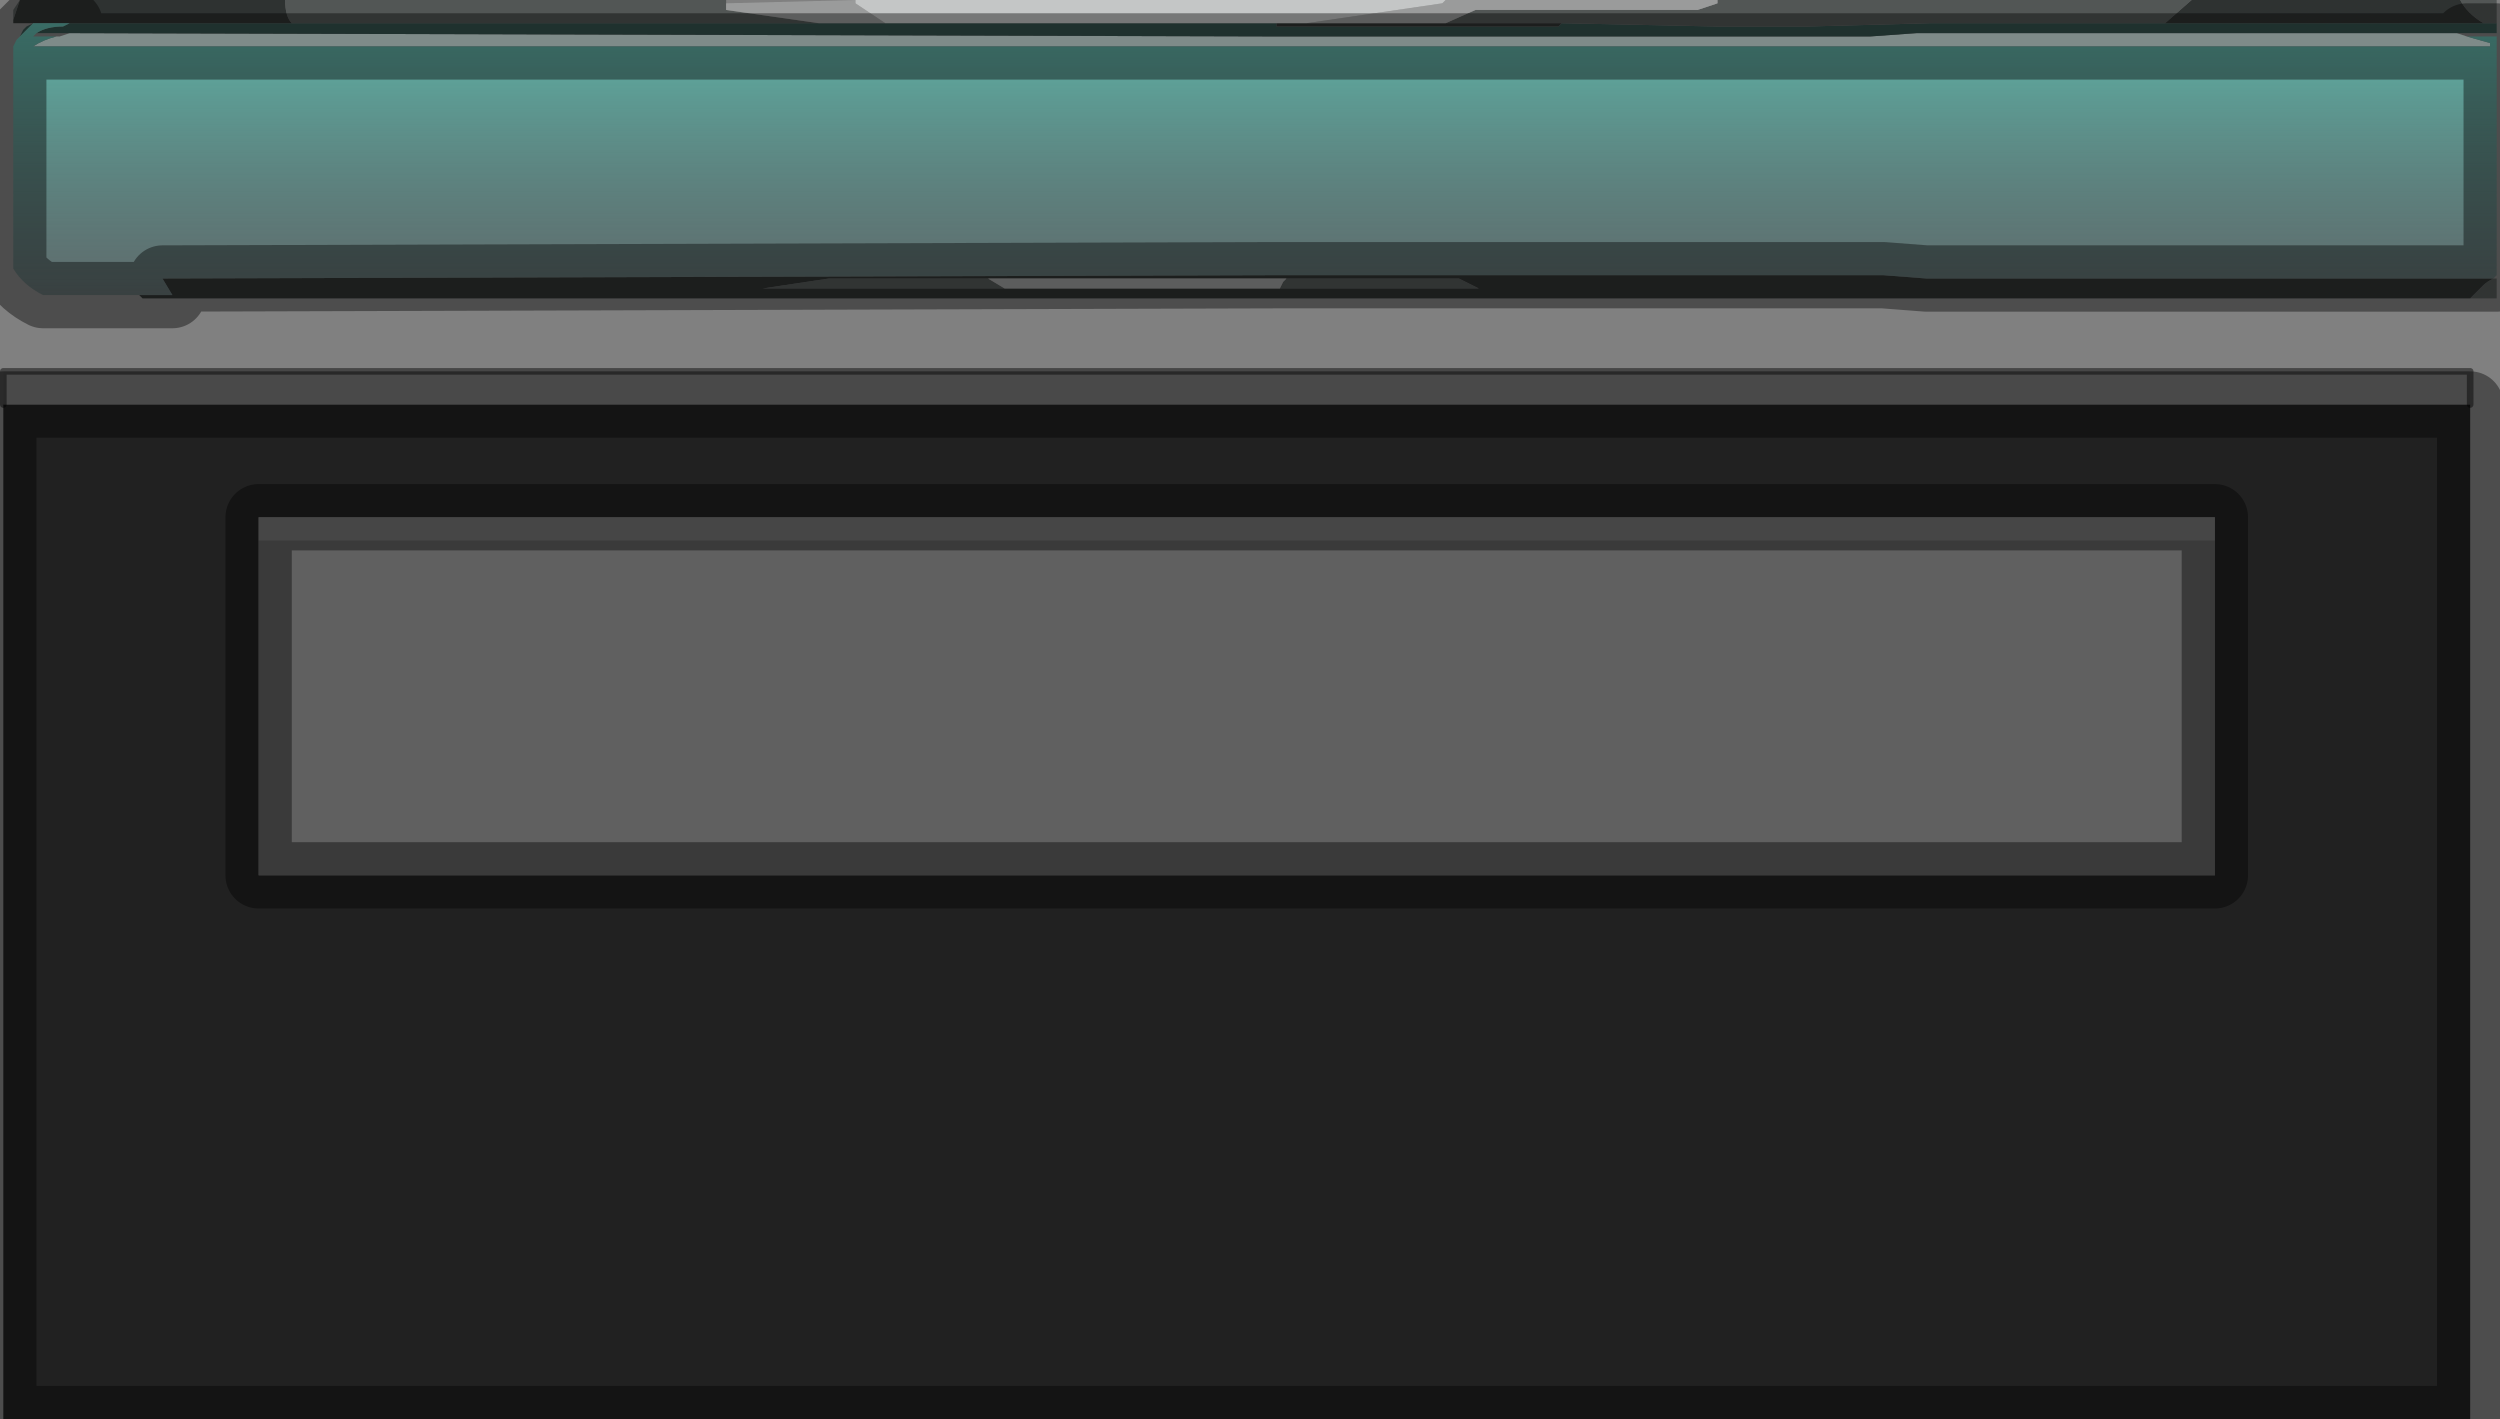 <?xml version="1.0" encoding="UTF-8" standalone="no"?>
<svg xmlns:xlink="http://www.w3.org/1999/xlink" height="21.4px" width="37.7px" xmlns="http://www.w3.org/2000/svg">
  <rect width="100%" height="100%" fill="#808080" stroke="none"/>
  <g transform="matrix(1.0, 0.0, 0.0, 1.0, -0.65, -0.7)">
    <path d="M26.8 1.25 L26.95 1.25 27.1 1.25 27.75 1.25 27.9 1.25 28.4 1.25 28.45 1.25 28.85 1.25 29.55 1.2 37.55 1.2 37.6 1.2 37.65 1.2 37.7 1.2 37.85 1.25 38.2 1.35 38.2 1.4 1.15 1.4 Q1.3 1.3 1.5 1.25 L1.55 1.25 1.7 1.2 1.8 1.2 19.9 1.25 22.75 1.25 23.1 1.25 23.45 1.25 23.5 1.25 23.65 1.25 24.2 1.25 24.25 1.25 26.05 1.25 26.35 1.25 26.8 1.25" fill="#d2e7e4" fill-rule="evenodd" stroke="none"/>
    <path d="M37.65 1.2 L37.6 1.2 37.55 1.2 29.55 1.2 28.85 1.25 28.45 1.25 28.4 1.25 27.9 1.25 27.75 1.25 27.1 1.25 26.95 1.25 26.8 1.25 26.55 1.25 26.05 1.25 24.25 1.25 24.2 1.25 23.65 1.25 23.5 1.25 23.45 1.25 23.1 1.25 22.75 1.25 19.9 1.25 1.8 1.2 1.35 1.2 1.2 1.2 Q1.35 1.1 1.6 1.1 L1.7 1.05 1.15 1.05 1.05 1.05 5.05 1.05 12.75 1.05 19.9 1.05 19.9 1.1 22.75 1.1 24.1 1.1 24.15 1.1 24.2 1.05 26.55 1.1 27.9 1.1 29.75 1.05 30.35 1.05 30.45 1.05 33.3 1.05 38.1 1.05 38.3 1.05 38.3 1.2 37.65 1.2 M0.95 1.25 L1.0 1.15 1.05 1.1 1.15 1.05 0.95 1.25" fill="#34514d" fill-rule="evenodd" stroke="none"/>
    <path d="M38.3 1.05 L38.1 1.05 Q37.85 0.9 37.75 0.7 L38.3 0.7 38.3 1.05 M33.3 1.05 L30.45 1.05 30.35 1.05 29.75 1.05 27.9 1.1 26.55 1.1 24.2 1.05 22.45 1.05 22.9 0.85 26.25 0.85 26.55 0.75 26.55 0.7 33.7 0.7 33.3 1.05 M12.75 1.05 L5.05 1.05 Q4.95 0.95 4.95 0.7 L11.6 0.7 11.6 0.75 11.6 0.85 13.0 1.05 12.75 1.05 M38.25 4.9 L38.3 4.9 38.3 5.2 37.9 5.2 37.95 5.15 38.1 5.0 Q38.15 4.95 38.25 4.9 M20.05 4.9 L22.65 4.9 22.95 5.05 21.45 5.05 20.2 5.05 19.95 5.05 20.0 4.95 20.05 4.9 M15.8 5.05 L12.15 5.05 13.15 4.9 15.55 4.9 15.8 5.05 M0.95 0.7 L0.85 1.0 0.85 0.85 0.95 0.7" fill="#525655" fill-rule="evenodd" stroke="none"/>
    <path d="M38.1 1.05 L33.3 1.05 33.7 0.7 35.55 0.7 36.0 0.7 37.75 0.7 Q37.85 0.9 38.1 1.05 M24.2 1.05 L24.15 1.1 24.1 1.1 22.75 1.1 19.9 1.1 19.9 1.05 12.75 1.05 13.0 1.05 14.0 1.05 20.35 1.05 22.45 1.05 24.2 1.05 M5.05 1.05 L1.05 1.05 0.85 1.05 0.85 1.0 0.95 0.7 4.95 0.7 Q4.95 0.95 5.05 1.05 M37.9 5.2 L11.6 5.2 2.8 5.2 2.75 5.15 3.25 5.15 3.1 4.9 19.9 4.85 23.6 4.85 23.7 4.85 23.85 4.85 24.4 4.85 24.5 4.85 26.7 4.85 27.25 4.85 27.9 4.85 29.05 4.85 29.7 4.9 38.25 4.9 Q38.15 4.95 38.1 5.0 L37.95 5.15 37.9 5.2 M19.95 5.05 L20.2 5.05 21.45 5.05 22.95 5.05 22.65 4.9 20.05 4.9 15.55 4.9 13.15 4.9 12.15 5.05 15.8 5.05 19.95 5.05" fill="#2e3231" fill-rule="evenodd" stroke="none"/>
    <path d="M1.55 1.25 L1.5 1.25 Q1.3 1.3 1.15 1.4 L38.2 1.4 38.2 1.35 37.85 1.25 38.2 1.25 38.3 1.25 38.3 4.85 38.25 4.9 29.7 4.9 29.05 4.85 27.9 4.85 27.25 4.85 26.7 4.85 24.5 4.85 24.4 4.85 23.85 4.85 23.7 4.85 23.6 4.85 19.9 4.85 3.1 4.9 3.25 5.15 2.75 5.15 1.3 5.15 Q1.0 5.0 0.85 4.75 L0.85 1.4 0.9 1.3 0.95 1.25 1.15 1.05 1.7 1.05 1.6 1.1 Q1.35 1.1 1.2 1.2 L1.15 1.25 1.55 1.25" fill="url(#gradient0)" fill-rule="evenodd" stroke="none"/>
    <path d="M34.05 8.85 L34.05 8.5 4.55 8.5 4.55 8.85 4.55 13.9 34.05 13.9 34.05 8.85 M37.9 6.8 L37.9 22.1 0.7 22.1 0.7 6.8 37.9 6.8" fill="#000000" fill-opacity="0.745" fill-rule="evenodd" stroke="none"/>
    <path d="M4.55 8.85 L4.55 8.5 34.05 8.5 34.05 8.85 4.55 8.85" fill="#707070" fill-opacity="0.741" fill-rule="evenodd" stroke="none"/>
    <path d="M0.7 6.8 L0.7 6.3 37.9 6.3 37.9 6.8 0.7 6.8" fill="#777777" fill-opacity="0.745" fill-rule="evenodd" stroke="none"/>
    <path d="M34.05 8.85 L34.05 13.9 4.55 13.9 4.55 8.85 34.05 8.85" fill="#545454" fill-opacity="0.737" fill-rule="evenodd" stroke="none"/>
    <path d="M26.55 0.7 L26.55 0.75 26.25 0.85 22.9 0.85 22.45 1.05 20.35 1.05 22.4 0.75 22.45 0.7 26.55 0.7 M20.05 4.9 L20.0 4.95 19.95 5.05 15.8 5.05 15.55 4.9 20.05 4.9 M13.55 0.7 L13.55 0.75 14.0 1.05 13.0 1.05 11.6 0.85 11.6 0.75 13.55 0.7" fill="#9a9b9b" fill-rule="evenodd" stroke="none"/>
    <path d="M22.45 0.7 L22.4 0.75 20.35 1.05 14.0 1.05 13.55 0.75 13.55 0.7 22.45 0.7" fill="#c4c6c6" fill-rule="evenodd" stroke="none"/>
    <path d="M1.55 1.25 L1.5 1.25 Q1.3 1.3 1.15 1.4 L38.2 1.4 38.2 1.35 37.85 1.25 38.2 1.25 38.3 1.25 38.3 4.85 38.25 4.9 38.3 4.9 M1.15 1.05 L1.7 1.05 1.6 1.1 Q1.35 1.1 1.2 1.2 L1.15 1.25 1.55 1.25 M2.75 5.15 L1.3 5.15 Q1.0 5.0 0.85 4.75 L0.85 1.4 0.9 1.3 0.95 1.25 1.15 1.05 M4.55 8.85 L4.55 8.5 34.05 8.5 34.05 8.85 34.05 13.9 4.55 13.9 4.55 8.85 M37.9 6.8 L37.9 22.1 0.7 22.1 0.7 6.8 37.9 6.8 M38.25 4.9 L29.7 4.9 29.05 4.85 27.9 4.85 27.25 4.85 26.7 4.85 24.5 4.85 24.4 4.85 23.85 4.85 23.7 4.85 23.6 4.85 19.9 4.85 3.1 4.9 3.25 5.15 2.75 5.15" fill="none" stroke="#000000" stroke-linecap="round" stroke-linejoin="round" stroke-opacity="0.4" stroke-width="1.0"/>
    <path d="M0.7 6.8 L0.7 6.3 37.9 6.3 37.9 6.8" fill="none" stroke="#000000" stroke-linecap="round" stroke-linejoin="round" stroke-opacity="0.451" stroke-width="0.1"/>
  </g>
  <defs>
    <linearGradient gradientTransform="matrix(0.0, -0.004, 0.003, 0.0, 23.15, 3.05)" gradientUnits="userSpaceOnUse" id="gradient0" spreadMethod="pad" x1="-819.2" x2="819.2">
      <stop offset="0.0" stop-color="#3f4348" stop-opacity="0.451"/>
      <stop offset="0.816" stop-color="#5db9ac" stop-opacity="0.953"/>
      <stop offset="1.0" stop-color="#dafff7"/>
    </linearGradient>
  </defs>
</svg>
